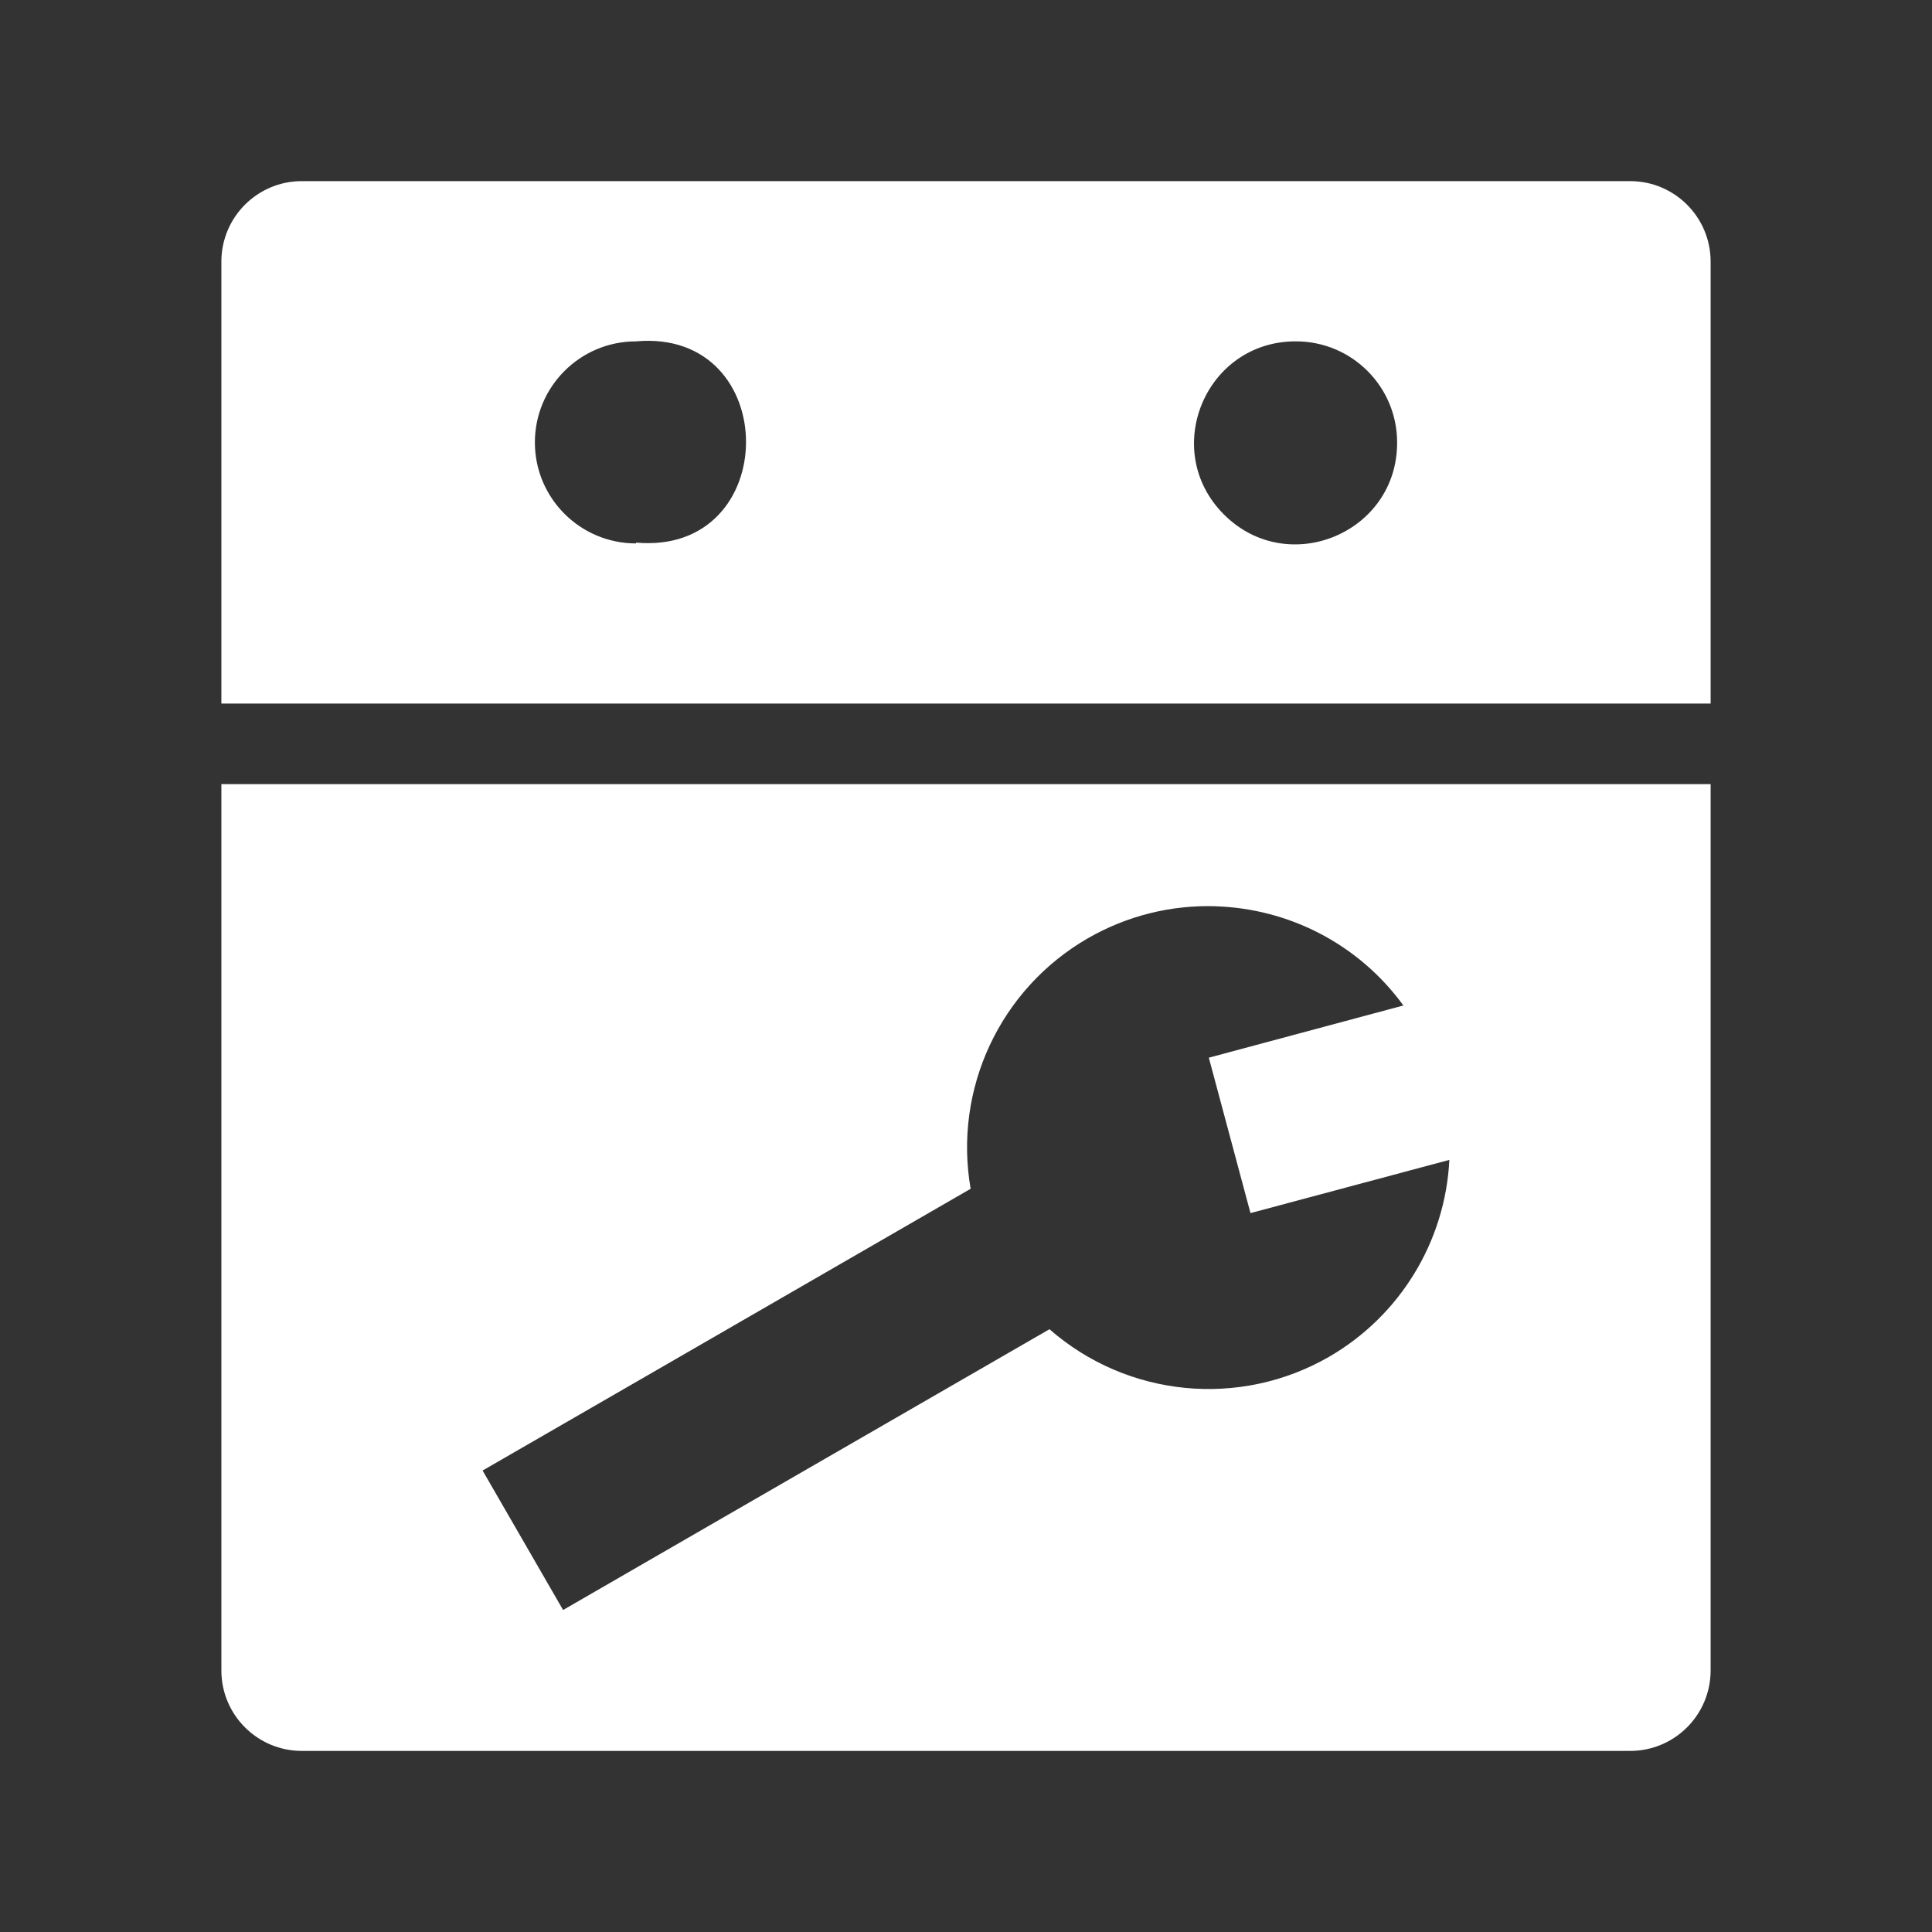 <?xml version="1.0" encoding="UTF-8"?>
<svg version="1.1" viewBox="0 0 48 48" xmlns="http://www.w3.org/2000/svg">
    <rect x="0" y="0" width="48" height="48" fill="#333333" stroke="none"/>
    <defs>
        <style>.a{fill:#fff;}</style>
    </defs>
    <path d="m7.5 4.5c-1.105 0-2 0.895-2 2v10.98h37v-10.98c0-1.105-0.895-2-2-2h-33zm8.301 3.981c3.645-0.326 3.645 5.326 0 5v0.02c-1.386-1e-6 -2.512-1.123-2.512-2.51 0-1.386 1.125-2.51 2.512-2.51zm16.398 0c1.386 0 2.512 1.123 2.512 2.51 0.009 2.25-2.712 3.382-4.303 1.791s-0.459-4.31 1.791-4.301zm-26.699 11v22.02c0 1.105 0.895 2 2 2h33c1.105 0 2-0.895 2-2v-22.02h-37zm24.693 3.035c1.799 0.054 3.545 0.915 4.674 2.465l-4.834 1.297 1.035 3.861 4.941-1.322c-0.102 2.033-1.228 3.874-2.99 4.893-2.224 1.28-5.015 1.004-6.945-0.686l-7.996 4.615-4.088 2.361-2-3.465 4.088-2.359 8.037-4.641c-0.43-2.477 0.729-4.959 2.904-6.219 0.996-0.575 2.094-0.833 3.174-0.801z" fill="#fff"/>
</svg>
